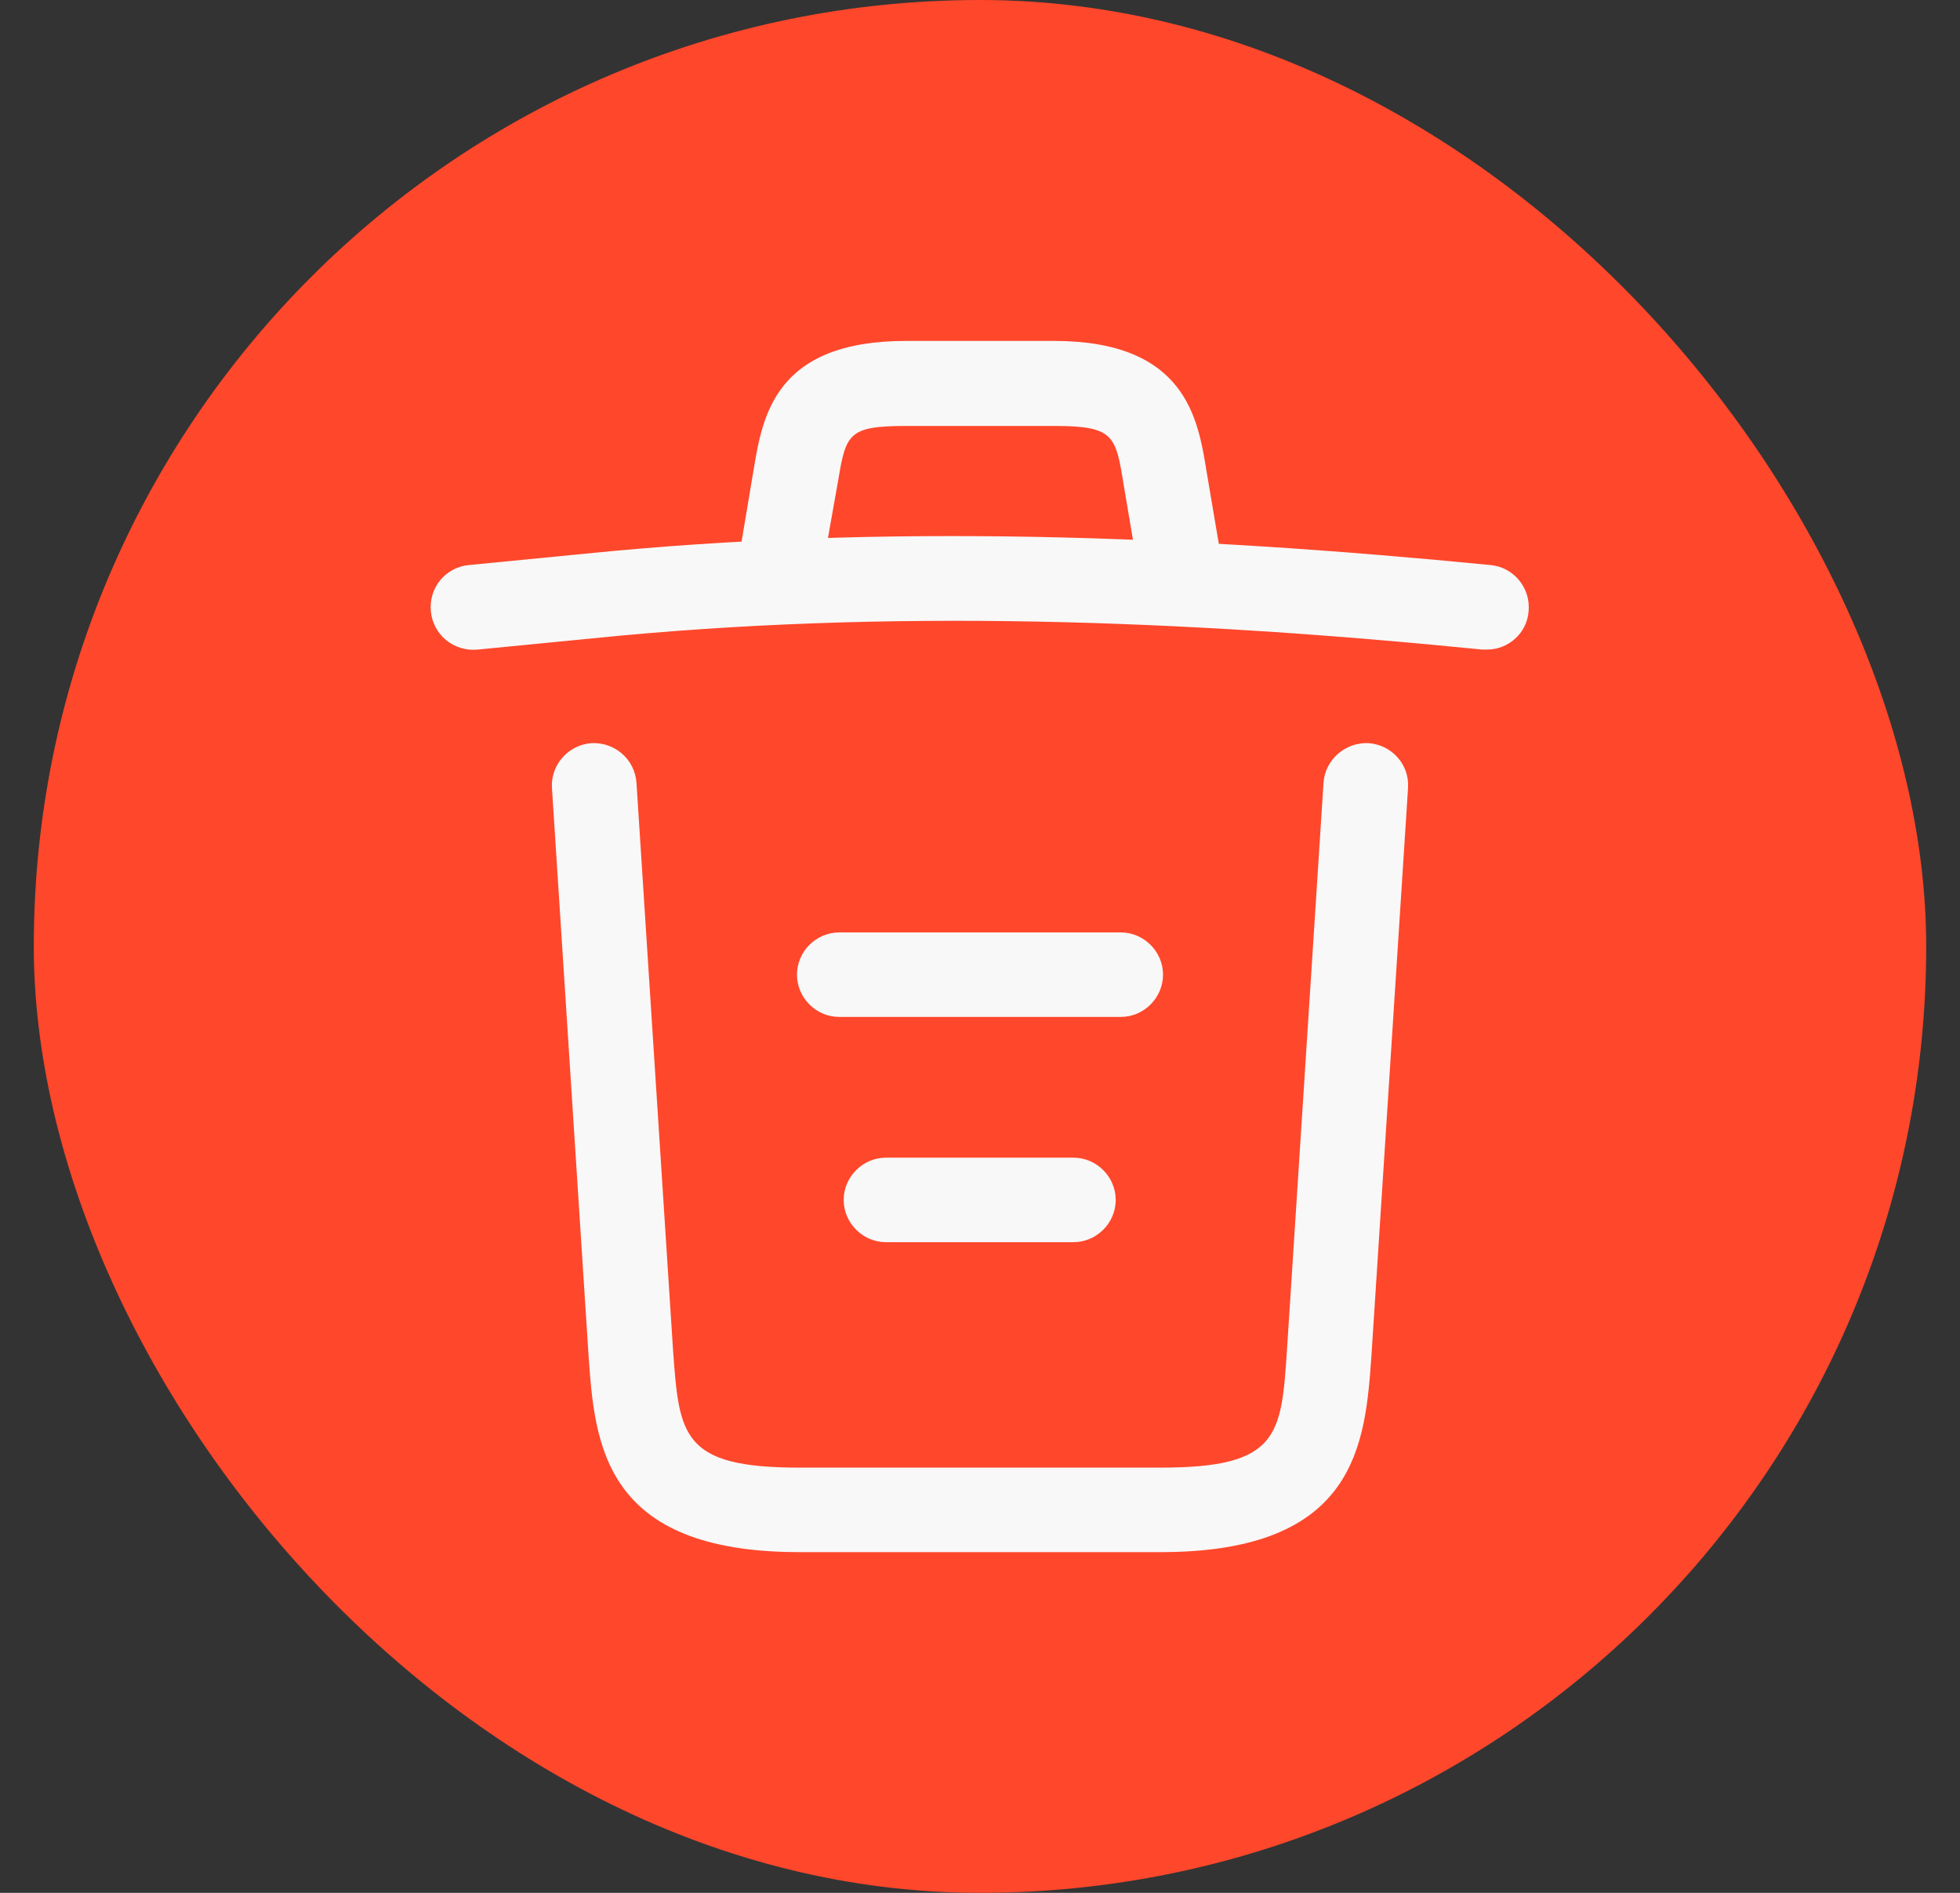 <svg width="29" height="28" viewBox="0 0 29 28" fill="none" xmlns="http://www.w3.org/2000/svg">
<rect x="0" y="0" width="29" height="28" fill="#333333" stroke="none"/>
<rect x="0.5" width="28" height="28" rx="14" fill="#FF472B"/>
<g clip-path="url(#clip0_1472_106441)">
<path d="M22 9.609C21.983 9.609 21.958 9.609 21.933 9.609C17.525 9.168 13.125 9.001 8.767 9.443L7.067 9.609C6.717 9.643 6.408 9.393 6.375 9.043C6.342 8.693 6.592 8.393 6.933 8.359L8.633 8.193C13.067 7.743 17.558 7.918 22.058 8.359C22.4 8.393 22.65 8.701 22.617 9.043C22.592 9.368 22.317 9.609 22 9.609Z" fill="#F8F8F8"/>
<path d="M11.583 8.768C11.55 8.768 11.517 8.768 11.475 8.76C11.142 8.701 10.908 8.376 10.967 8.043L11.15 6.951C11.283 6.151 11.467 5.043 13.408 5.043H15.592C17.542 5.043 17.725 6.193 17.85 6.96L18.033 8.043C18.092 8.385 17.858 8.71 17.525 8.76C17.183 8.818 16.858 8.585 16.808 8.251L16.625 7.168C16.508 6.443 16.483 6.301 15.6 6.301H13.417C12.533 6.301 12.517 6.418 12.392 7.16L12.2 8.243C12.15 8.551 11.883 8.768 11.583 8.768Z" fill="#F8F8F8"/>
<path d="M17.175 22.96H11.825C8.917 22.96 8.8 21.351 8.708 20.051L8.167 11.66C8.142 11.318 8.408 11.018 8.75 10.993C9.1 10.976 9.392 11.235 9.417 11.576L9.958 19.968C10.05 21.235 10.083 21.71 11.825 21.71H17.175C18.925 21.71 18.958 21.235 19.042 19.968L19.583 11.576C19.608 11.235 19.908 10.976 20.25 10.993C20.592 11.018 20.858 11.31 20.833 11.66L20.292 20.051C20.2 21.351 20.083 22.96 17.175 22.96Z" fill="#F8F8F8"/>
<path d="M15.883 18.375H13.108C12.767 18.375 12.483 18.092 12.483 17.75C12.483 17.408 12.767 17.125 13.108 17.125H15.883C16.225 17.125 16.508 17.408 16.508 17.75C16.508 18.092 16.225 18.375 15.883 18.375Z" fill="#F8F8F8"/>
<path d="M16.583 15.043H12.417C12.075 15.043 11.792 14.76 11.792 14.418C11.792 14.076 12.075 13.793 12.417 13.793H16.583C16.925 13.793 17.208 14.076 17.208 14.418C17.208 14.76 16.925 15.043 16.583 15.043Z" fill="#F8F8F8"/>
</g>
<defs>
<clipPath id="clip0_1472_106441">
<rect width="20" height="20" fill="white" transform="translate(4.5 4)"/>
</clipPath>
</defs>
</svg>
